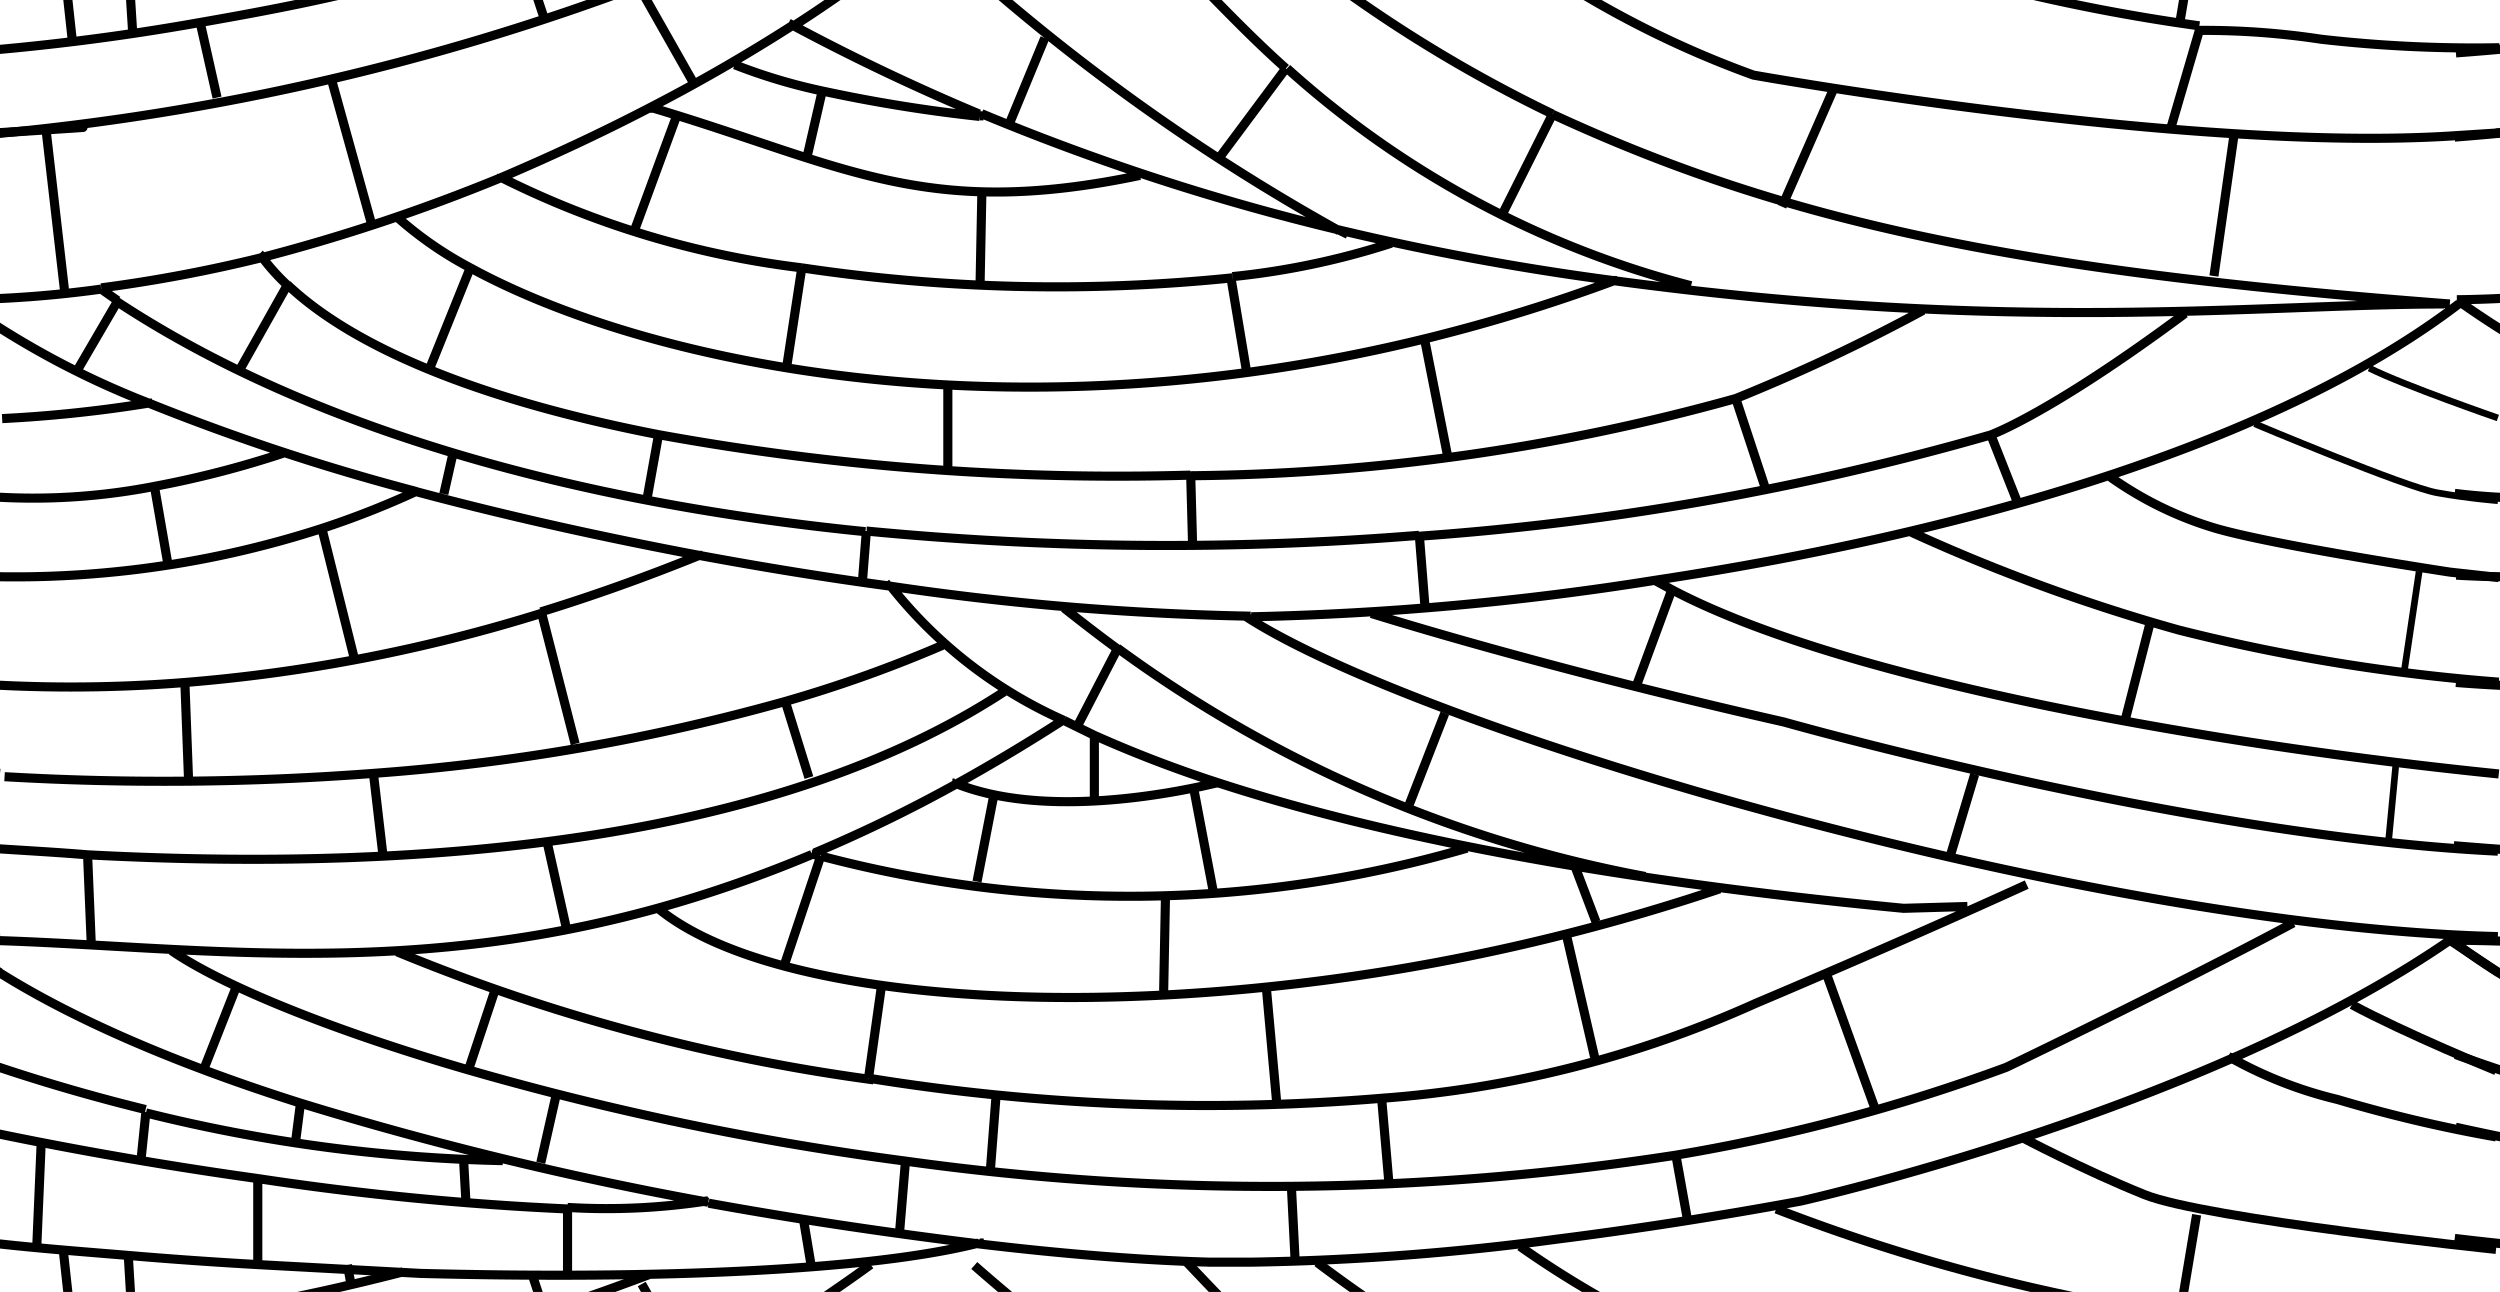 <svg id="Capa_1" data-name="Capa 1" xmlns="http://www.w3.org/2000/svg" viewBox="0 0 82.24 42.5"><defs><style>.cls-1,.cls-2,.cls-3{fill:none;}.cls-2,.cls-3{stroke:#000;}.cls-2{stroke-width:0.3px;}.cls-3{stroke-width:0.22px;}</style></defs><title>632 Caliza con estratificación cruzada</title><rect class="cls-1" x="0.02" y="-20.3" width="82.2" height="85.04"/><path class="cls-2" d="M123.24,54.7l-.5-3m0,0h0m-12,8.29h0m0,0-.12,1.66m-24.5-9.27h0m-1.3,2.23,1.3-2.23M96.8,58.77l.32-1.38m-7-2.75,1.56-2.74m0,0h0m11.84,7,.36-2.06v-.07M113.41,58V55.2M97.68,51.33h0m0,0-1.31,3.25m12.2-3.21-.49,3.21m.49-3.21h0m-5.51-1.19,1.38-3.76m10,5.51.06-3.06m-5.76-1.19.5-2.18m0,0h0m-22,13.1.48,2.4m-.43-2.48h0m5.52,1.39,1.06,4.25M92.8,59.91h0m7.2,2.74v-.06m0,.06L101.13,67M88.28,65l.13,3.17M88.28,65h0m6.21,3h0m0,0,.31,2.66M108,65.53h0l.8,2.58m-8.64,2.07.62,2.82M85.09,70.54v.09l.06,2.92m33-6.84h0m0,0v2.08m-3.82,2.75.56-2.88m6.58-.18.62,3.32m12.6,1.06L134,71m-13.53,4.07.06-3.13M108,74.24l1.19-3.56m0,0h0M110.77,78h0m0,0,.44-3.06m12.66,0h0m0,0,.31,3.85m10.46-1.5-.94-4.07m-6.07,5.41.25,2.79m-.25-2.79h0M114.78,81l.19-2.44m-17.35-.83.88-2.62m-.88,2.62h0M90,75l-1.07,2.69m11.59.88-.5,2.25m12-.11h0m0,0-.19,2.3m12.84-1.44L124.8,84m12.53-3.43.37,2.12m-.37-2.12h0m-50.9,3.21v.09m0,0,.14,2.2M83.5,80.23l-.08,3.25m25.48.67-.26-1.5m-7.76-.36v-.14m0,.14v2m-10.19-3v2.78m0-2.78h0m6.76-.67L97.54,82M87,79.09l-.17,1.55M87,79.09h0m5.09-.25v-.09m0,.09-.16,1.25m-5.51,3.76c-1.93-.16-3.83-.34-5.68-.56m33.65.15c-3.56.91-10.58,1.2-18.37,1l-5.34-.24c-1.42-.08-2.85-.19-4.26-.3m28-.41h.13M100.9,82.4a96.81,96.81,0,0,1-10.19-1m0,0c-3.39-.47-6.86-1.09-9.94-1.77m20.13,2.72a21.73,21.73,0,0,0,4.63-.22m0,0h0m-18.5-3c-2.3-.57-4.41-1.23-6.26-1.89M87,79.09a52.82,52.82,0,0,0,11.74,1.57m-10-37.4c2.57-.45,4.3-.8,6.71-1.42m-6.71,1.42a77.68,77.68,0,0,1-8,1m56.59,36.21A86.36,86.36,0,0,1,112,80.7a98.33,98.33,0,0,1-14.41-3m0,0c-4.75-1.38-8.24-2.86-9.77-3.93m49.49,6.71a60.15,60.15,0,0,0,10.9-2.88s5.37-2.57,9.44-4.75M127.6,78.62A70.24,70.24,0,0,1,110.77,78m16.86.66A36.08,36.08,0,0,0,140,75.49s4.54-1.91,8.9-3.9M110.77,78a63.18,63.18,0,0,1-15.5-4.19m43.51-2.07A69,69,0,0,1,123.87,75m0,0c-9,.93-16.93-.06-20.05-2.57m26.6-2a39.68,39.68,0,0,1-21.21.26m-.31-.07h0m0,0,.3.07m13.06-2.41h.06m-.06,0c-1.55.38-5.73,1.18-8.6,0m0,0h-.08m40.49-15.43c-4.45,3.31-6.4,4-6.4,4a93.1,93.1,0,0,1-18.8,3.33M85.53,52l.55.38M110.71,60a103.05,103.05,0,0,0,18.17.14M85.5,52h0m25.18,8c-9.39-1-18.21-3.34-24.63-7.58M90.83,51a7.93,7.93,0,0,0,.83.91m29.7,6.27a68.87,68.87,0,0,0,18-2.54,60.49,60.49,0,0,0,6.15-2.9M90.83,51l-.07-.11m.9,1c2.36,2.24,6.8,3.89,12.21,4.94a85.45,85.45,0,0,0,17.49,1.33m14-6.42C119,57.82,104.2,54.9,97.68,51.33m37.64.42h.08M95.27,49.66a12.19,12.19,0,0,0,2.41,1.67m10.89,0a30.19,30.19,0,0,1-9.94-3m9.94,3a57,57,0,0,0,14.17.33M128,50.6a25.22,25.22,0,0,1-5.23,1.1M98.63,48.39h-.07m21.14-.1c-7.08,1.49-9.73-.34-16-2.21h-.15m10.88.27a49.71,49.71,0,0,1-5.15-.82m0,0a16.47,16.47,0,0,1-2.91-.86m8.06,1.68h.11m49.85,27.11C150.85,73,129,66.57,123.18,62.81m13,8.52A42.76,42.76,0,0,1,119,63.84m-1.74-1.34c.57.45,1.15.9,1.74,1.34m7.3-13.75c-3.26-1.54-8.52-5.41-12-8.46m12,8.46.29.13m-2.06-5.45a31.77,31.77,0,0,0,13.34,7.15M124.5,44.77c-1.34-1.16-2.45-2.4-3.34-3.29m4.34.05a45.78,45.78,0,0,0,7.77,4.75m29.53,6.26c-14.33-1.11-21.9-2.73-29.53-6.26m3.38,15.33h0M164.38,68c-8.93-.89-21.39-3-27.18-6m-.55-.29c.18.1.36.2.55.29m27.18,8.64c-10.3-.5-23.49-4.25-23.49-4.25-6-1.36-10.83-2.72-13.58-3.57m-40-4.17a33.94,33.94,0,0,0,4.22-1.09M87.31,58.6a20.8,20.8,0,0,1-6.54.23M132.2,41a32.76,32.76,0,0,0,7.67,4s14.31,2.56,23,2l1.42-.09M105.22,60.79h.1M88.32,65a47.33,47.33,0,0,1-7.53,0m7.53,0A53.39,53.39,0,0,0,100,62.65m5.21-1.86c-1.76.71-3.49,1.33-5.21,1.86m-7.2-2.74a32.76,32.76,0,0,1-12,1.53m12-1.53a28.49,28.49,0,0,0,3.1-1.22m0,0h0m-8.8-2.91a43.45,43.45,0,0,1-4.83.51m4.83-.51h.09M108,65.58A68.13,68.13,0,0,1,94.49,68m0,0a91.39,91.39,0,0,1-12.16.11M108,65.58a45,45,0,0,0,5.19-1.83m2.07,1.5c-7.34,4.82-18.59,6-30.2,5.38m0,0c-1.44-.07-2.9-.17-4.34-.29m22.81-28.41A82,82,0,0,1,80.75,47m4.78,5a37,37,0,0,1-4.71.35m10-1.39a61,61,0,0,0,7.8-2.6M103.69,46c-1.64.85-3.33,1.64-5.06,2.35M103.69,46c1.6-.83,3.15-1.73,4.62-2.67M90.83,51a45.8,45.8,0,0,1-5.3,1m22.78-8.66c.88-.57,1.73-1.15,2.54-1.74m-1.94,29c-11.43,4.82-20,2.87-28.16,2.81m36.41-7.23h0q-1.77,1.14-3.45,2.07M109,70.57a48.65,48.65,0,0,0,4.76-2.32m.75-22a76.84,76.84,0,0,0,11.85,3.82m-11.85-3.82c-2-.86-4.09-1.82-6.11-2.9m0,0-.17-.1m18.13,6.82a88.48,88.48,0,0,0,9,1.66c13,1.74,21.17.81,27.29.79m-51.27,9.14.08.12m6.75,4.91a10.38,10.38,0,0,1-1-.49m0,0a15.06,15.06,0,0,1-5.7-4.42m6.75,4.91a37.57,37.57,0,0,0,4.1,1.56c6.52,2.13,14.78,3.39,22.51,4.13l2.1-.06M136.65,61.61c10.77-1.63,20.66-4.68,26.43-9.07m-26.43,9.07a98.4,98.4,0,0,1-13.28,1.2m-18.15-2c-3.12-.59-6.29-1.29-9.32-2.1m9.32,2.1c2.11.39,4.2.73,6.2,1a90.9,90.9,0,0,0,12,1M95.9,58.69a73.69,73.69,0,0,1-8.8-2.91m0,0a28.25,28.25,0,0,1-6.28-3.4m24.69,29.69A116.44,116.44,0,0,1,92.1,78.81m0,0c-4.68-1.48-8.75-3.25-11.35-5.26m83.66,1-1.61-1.07C154.65,79.07,141.44,82,141.44,82c-2.75.52-5.47.94-8,1.26a84.66,84.66,0,0,1-10.06.76L122,84c-2.13-.06-4.72-.26-7.57-.6m-8.89-1.34c3.08.56,6.11,1,8.89,1.34M103.32,42.24l1.69,3m-11.9-.13,1.31,4.76M84.34,52.13l-.63-5.38m16.41-3.57L99.74,42m-11,1.24h0l.56,2.49m4.34-4.12.11.61m-9.21,1.63-.3-2.66"/><path class="cls-2" d="M41,54.7l-.5-3m0,0h0m-12,8.3h0m0,0-.13,1.66M3.89,52.38h0m-1.3,2.23,1.3-2.23M14.6,58.77l.31-1.38m-7-2.75L9.45,51.9m0,0h0m11.84,7,.37-2.06v-.07M31.2,58V55.2M15.47,51.33h0m0,0-1.31,3.25m12.21-3.21-.49,3.21m.49-3.21h0m-5.52-1.19,1.38-3.76m10,5.51.06-3.06m-5.77-1.19L27,45.5m0,0h0M5,58.6,5.51,61m-.43-2.48h0m5.51,1.39,1.06,4.25m-1.06-4.25h0m7.22,2.75V62.6m0,.06L18.92,67M6.08,65l.12,3.1m-.12-3.17h0m6.2,3h0m0,0,.31,2.66m13.22-5.08h0l.8,2.58M18,70.23l.63,2.82M2.88,70.54v.09L3,73.55m33-6.84h0m0,0v2.08m-3.82,2.75.56-2.88m6.58-.18L40,71.8M52.5,72.86,51.81,71M38.28,75.11,38.34,72M25.81,74.24,27,70.68m0,0h0M28.57,78h0m0,0L29,74.93m12.65,0h0m0,0L42,78.81m10.46-1.5-.94-4.07m-6.07,5.41.24,2.79m-.24-2.79h0M32.58,81l.19-2.44m-17.35-.83.87-2.62m-.87,2.62h0M7.77,75,6.71,77.68m11.59.88-.51,2.25m12-.11h0m0,0L29.63,83m12.85-1.44.12,2.38m12.53-3.43.38,2.12m-.38-2.12h0M4.22,83.73v.09m0,0L4.36,86M1.3,80.23l-.09,3.25m25.48.67-.25-1.5m-7.77-.36v-.14m0,.14v2m-10.19-3v2.78m0-2.78h0m6.77-.67L15.33,82M4.8,79l-.16,1.55M4.8,79h0m5.08-.25V78.7m0,.09L9.72,80M4.22,83.8c-1.93-.16-3.84-.34-5.69-.56m33.66.15c-3.57.91-10.59,1.2-18.37,1l-5.35-.24c-1.42-.08-2.84-.19-4.25-.3m28-.41h.13M18.67,82.29a96.81,96.81,0,0,1-10.19-1m0,0c-3.38-.47-6.85-1.09-9.94-1.77m20.13,2.72A21.73,21.73,0,0,0,23.3,82m0,0h0M4.79,79A51.54,51.54,0,0,1-1.46,77.2M4.8,79.09a52.82,52.82,0,0,0,11.74,1.57m-10-37.4c2.58-.45,4.3-.8,6.72-1.42M6.58,43.26a77.34,77.34,0,0,1-8,1M55.13,80.51a86.22,86.22,0,0,1-25.31.19,98.2,98.2,0,0,1-14.4-3m0,0c-4.76-1.38-8.24-2.86-9.78-3.93m49.49,6.71A60.19,60.19,0,0,0,66,77.63s5.36-2.57,9.44-4.75m-30,5.77A70,70,0,0,1,28.57,78m16.86.66A36.36,36.36,0,0,0,57.77,75.5s4.54-1.91,8.9-3.9M28.57,78a62.72,62.72,0,0,1-15.51-4.2m43.51-2.07A69.11,69.11,0,0,1,41.67,75m0,0c-9,.93-16.93-.06-20-2.57m26.59-2A39.76,39.76,0,0,1,27,70.68m-.31-.07h0m0,0,.29.07M40,68.27h.07m-.07,0c-1.55.38-5.72,1.18-8.59,0m0,0h-.08M71.88,52.83c-4.45,3.31-6.4,4-6.4,4a93.1,93.1,0,0,1-18.8,3.33M3.33,52l.54.38M28.51,60a103.05,103.05,0,0,0,18.17.14M3.29,52h0m25.18,8c-9.4-1-18.22-3.34-24.64-7.58M8.63,51a7.1,7.1,0,0,0,.82.91m29.71,6.27A68.43,68.43,0,0,0,57.1,55.63a60.66,60.66,0,0,0,6.16-2.9M8.63,51l-.08-.11m.9,1c2.36,2.24,6.8,3.89,12.22,4.94a84.75,84.75,0,0,0,17.49,1.33m14-6.42C36.78,57.82,22,54.9,15.47,51.33m37.65.42h.07M13.06,49.66a12.19,12.19,0,0,0,2.41,1.67m10.9,0a30.12,30.12,0,0,1-9.94-3m9.94,3a56.48,56.48,0,0,0,14.17.33m5.23-1.1a25.22,25.22,0,0,1-5.23,1.1M16.43,48.39h-.08m21.15-.1c-7.09,1.49-9.73-.34-16-2.21h-.15m10.88.27a49.71,49.71,0,0,1-5.15-.82m0,0a17.35,17.35,0,0,1-2.91-.86m8.06,1.68h.12m49.82,27C68.64,73,46.8,66.57,41,62.81m13,8.52a42.59,42.59,0,0,1-17.24-7.49M35,62.5c.57.45,1.15.9,1.75,1.34m7.3-13.75c-3.27-1.54-8.53-5.41-12-8.46m12,8.46.29.13m-2-5.45a31.68,31.68,0,0,0,13.33,7.15M42.3,44.77c-1.3-1.16-2.45-2.4-3.3-3.29m4.33.05a45.87,45.87,0,0,0,7.78,4.75m29.52,6.26c-14.32-1.11-21.89-2.73-29.52-6.26m3.37,15.33h0M82.17,68c-8.92-.89-21.38-3-27.18-6m-.55-.29c.18.1.36.2.55.29m27.18,8.64c-10.29-.5-23.49-4.25-23.49-4.25-6-1.36-10.82-2.72-13.57-3.57m-40-4.17a34.55,34.55,0,0,0,4.23-1.09m-4.26,1a20.8,20.8,0,0,1-6.54.23M50,41a32.63,32.63,0,0,0,7.68,4s14.3,2.56,23,2l1.42-.09M23,60.79h.1M6.1,65a47.45,47.45,0,0,1-7.54,0M6.1,65A53.86,53.86,0,0,0,17.83,62.7M23,60.79q-2.64,1.07-5.21,1.86m-7.22-2.74a32.76,32.76,0,0,1-12,1.53m12-1.53a28.65,28.65,0,0,0,3.11-1.22m0,0h0M4.89,55.78a43.53,43.53,0,0,1-4.82.51m4.82-.51H5m20.85,9.81A68.7,68.7,0,0,1,12.28,68m0,0a91.22,91.22,0,0,1-12.15.11m25.7-2.48A44.94,44.94,0,0,0,31,63.75m2.07,1.5c-7.34,4.82-18.59,6-30.19,5.38m0,0c-1.45-.07-2.9-.17-4.35-.29M21.35,41.93A81.87,81.87,0,0,1-1.46,47m4.79,5a37,37,0,0,1-4.71.35M8.63,51a61,61,0,0,0,7.8-2.6M21.48,46c-1.63.85-3.33,1.64-5.05,2.35M21.48,46c1.61-.83,3.16-1.73,4.63-2.67M8.63,51a48,48,0,0,1-5.3,1m22.78-8.66c.87-.57,1.72-1.15,2.53-1.74m-1.93,29c-11.44,4.82-20,2.87-28.17,2.81M35,66.19h0q-1.77,1.14-3.45,2.07m-4.76,2.32a52.29,52.29,0,0,0,4.76-2.32m.74-22a77,77,0,0,0,11.86,3.82M32.21,46.27c-2.05-.86-4.08-1.82-6.1-2.9m0,0-.17-.1m18.13,6.82a88.48,88.48,0,0,0,9,1.66c13,1.74,21.16.81,27.28.79M29.13,61.68l.09.12M36,66.71l-1-.49m0,0a15.06,15.06,0,0,1-5.7-4.42M36,66.71a38.37,38.37,0,0,0,4.1,1.56c6.52,2.13,14.78,3.39,22.52,4.13l2.1-.06M54.44,61.61C65.22,60,75.11,56.93,80.88,52.54M54.44,61.61a96.81,96.81,0,0,1-13.28,1.2M23,60.79c-3.13-.59-6.3-1.29-9.32-2.1M23,60.79c2.1.39,4.19.73,6.2,1a91.71,91.71,0,0,0,11.94,1M13.7,58.69a73.84,73.84,0,0,1-8.81-2.91m0,0a28.18,28.18,0,0,1-6.27-3.4M23.3,82.07A116.44,116.44,0,0,1,9.89,78.81m0,0c-4.68-1.48-8.74-3.25-11.35-5.26m83.66,1-1.61-1.07C72.45,79.07,59.24,82,59.24,82c-2.76.52-5.47.94-8,1.26A85,85,0,0,1,41.16,84H39.77c-2.14-.06-4.73-.26-7.57-.6m-8.9-1.34c3.08.56,6.11,1,8.9,1.34M21.11,42.24l1.7,3M10.9,45.12l1.32,4.76M2.13,52.13l-.62-5.38m16.41-3.57L17.53,42m-11,1.24h0l.56,2.49m4.34-4.12.11.61M2.38,43.87l-.29-2.66"/><path class="cls-2" d="M-41.17,54.7l-.5-3m0,0h0m-12,8.3h0m0,0-.12,1.66m-24.5-9.27h0m-1.3,2.23,1.3-2.23m10.72,6.36.32-1.38m-7-2.75,1.56-2.74m0,0h0m11.84,7,.36-2.06v-.07M-51,58V55.2m-15.73-3.87h0m0,0L-68,54.58m12.2-3.21-.49,3.21m.49-3.21h0m-5.51-1.19L-60,46.37m10,5.51.06-3.06m-5.76-1.19.5-2.18m0,0h0m-22,13.1.43,2.48m-.43-2.48h0m5.52,1.39,1.06,4.25m-1.06-4.25h0m7.22,2.75v-.06m0,.06L-63.28,67m-12.85-2,.13,3.1m-.13-3.17h0m6.21,3h0m0,0,.31,2.66m13.22-5.08h0l.8,2.58m-8.64,2.07.62,2.82m-15.72-2.51v.09l.06,2.92m33-6.84h0m0,0v2.08m-3.82,2.75.56-2.88m6.58-.18.62,3.32m12.6,1.06L-30.39,71m-13.53,4.07.06-3.13M-56.39,74.2l1.19-3.56m0,0h0M-53.64,78h0m0,0,.44-3.06m12.66,0h0m0,0,.31,3.85m10.46-1.5-.94-4.07m-6.07,5.41.25,2.79m-.25-2.79h0M-49.63,81l.19-2.44m-17.35-.83.88-2.62m-.88,2.62h0M-74.43,75l-1.07,2.69m11.59.88-.5,2.25m12-.11h0m0,0L-52.6,83m12.84-1.44.13,2.38m12.53-3.43.37,2.12m-.37-2.12h0M-78,83.73v.09m0,0,.14,2.2m-3.07-5.79L-81,83.48m25.48.67-.26-1.5m-7.76-.36v-.14m0,.14v2m-10.19-3v2.78m0-2.78h0m6.76-.67.09,1.42m-10.53-3-.17,1.55m.17-1.55h0m5.09-.25V78.7m0,.09L-72.48,80M-78,83.82c-1.93-.16-3.83-.34-5.68-.56m33.65.15c-3.56.91-10.58,1.2-18.37,1l-5.34-.24c-1.42-.08-2.85-.19-4.26-.3m28-.41h.13m-13.65-1.09a96.81,96.81,0,0,1-10.19-1m0,0c-3.39-.47-6.86-1.09-9.94-1.77m20.13,2.72a21.73,21.73,0,0,0,4.63-.22m0,0h0m-18.5-3c-2.3-.57-4.41-1.23-6.26-1.89m6.26,1.89a52.82,52.82,0,0,0,11.74,1.57m-10-37.4c2.57-.45,4.3-.8,6.71-1.42m-6.71,1.42a77.68,77.68,0,0,1-8,1m56.59,36.21a86.22,86.22,0,0,1-25.31.19,98.33,98.33,0,0,1-14.41-3m0,0c-4.75-1.38-8.24-2.86-9.77-3.93m49.49,6.71a60.15,60.15,0,0,0,10.9-2.88s5.37-2.57,9.44-4.75m-30,5.77A70,70,0,0,1-53.64,78m16.86.66A36.36,36.36,0,0,0-24.44,75.5s4.55-1.91,8.9-3.9M-53.64,78a63.18,63.18,0,0,1-15.5-4.19m43.51-2.07A69,69,0,0,1-40.54,75m0,0c-9,.93-16.93-.06-20.05-2.57m26.6-2a39.68,39.68,0,0,1-21.21.26m-.31-.07h0m0,0,.3.07m13.06-2.41h.06m-.06,0c-1.55.38-5.73,1.18-8.6,0m0,0h-.08m40.49-15.43c-4.45,3.31-6.4,4-6.4,4a93.1,93.1,0,0,1-18.8,3.33M-78.88,52l.55.38M-53.7,60a103.05,103.05,0,0,0,18.17.14M-78.91,52h0m25.18,8c-9.39-1-18.21-3.34-24.63-7.58M-73.58,51a7.93,7.93,0,0,0,.83.91M-43,58.17a69,69,0,0,0,17.9-2.54,60.49,60.49,0,0,0,6.15-2.9M-73.58,51l-.07-.11m.9,1c2.36,2.24,6.8,3.89,12.21,4.94A85.19,85.19,0,0,0-43,58.17m14-6.42c-16.33,6.07-31.12,3.15-37.64-.42m37.64.42h.08M-69,49.68a12.19,12.19,0,0,0,2.41,1.67m10.89,0a30.19,30.19,0,0,1-9.94-3m9.94,3a57,57,0,0,0,14.17.33m5.23-1.1a25.22,25.22,0,0,1-5.23,1.1m-24.11-3.31h-.07m21.14-.1c-7.08,1.49-9.73-.34-16-2.21h-.15m10.88.27A49.71,49.71,0,0,1-55,45.51m0,0a16.35,16.35,0,0,1-3-.92m8,1.68h.11M0,73.39C-13.56,73-35.4,66.57-41.23,62.81m13,8.52a42.87,42.87,0,0,1-17.24-7.49m-1.74-1.34c.57.45,1.15.9,1.74,1.34m7.3-13.75c-3.26-1.54-8.52-5.41-12-8.46m12,8.46.29.13m-2.06-5.45A31.77,31.77,0,0,0-26.6,51.92m-13.34-7.15c-1.34-1.16-2.45-2.4-3.34-3.29m4.34.05a45.78,45.78,0,0,0,7.77,4.75m29.53,6.26c-14.33-1.11-21.9-2.73-29.53-6.26m3.38,15.33h0M0,68c-8.93-.89-21.39-3-27.18-6m-.55-.29c.18.1.36.2.55.29M0,70.54c-10.3-.5-23.49-4.25-23.49-4.25-6-1.36-10.83-2.72-13.58-3.57m-40-4.17a33.94,33.94,0,0,0,4.22-1.09m-4.22,1.09a20.8,20.8,0,0,1-6.54.23M-32.21,41a32.76,32.76,0,0,0,7.67,4s14.31,2.56,23,2,1.43-.09,1.43-.09m-59.1,13.93h.1m-17,4.19a47.33,47.33,0,0,1-7.53,0m7.53,0A53.16,53.16,0,0,0-64.4,62.65m5.21-1.86c-1.76.71-3.49,1.33-5.21,1.86m-7.21-2.74a32.76,32.76,0,0,1-12,1.53m12-1.53a28.49,28.49,0,0,0,3.1-1.22m0,0h0m-8.8-2.91a43.45,43.45,0,0,1-4.83.51m4.83-.51h.09m20.84,9.81A69.14,69.14,0,0,1-69.92,68m0,0a91.39,91.39,0,0,1-12.16.11m25.7-2.48a45,45,0,0,0,5.19-1.83m2.07,1.5c-7.34,4.82-18.59,6-30.2,5.38m0,0c-1.44-.07-2.9-.17-4.34-.29M-60.85,42a82.31,82.31,0,0,1-22.81,5m4.78,5a37,37,0,0,1-4.71.35m10-1.39a61,61,0,0,0,7.8-2.6M-60.72,46c-1.64.85-3.33,1.64-5.06,2.35M-60.72,46c1.6-.83,3.15-1.73,4.62-2.67M-73.58,51a45.8,45.8,0,0,1-5.3,1m22.78-8.66c.88-.57,1.73-1.15,2.54-1.74m-1.94,29c-11.43,4.82-20,2.87-28.16,2.81m36.41-7.23h0Q-49,67.32-50.7,68.25m-4.76,2.32a48.65,48.65,0,0,0,4.76-2.32m.75-22A76.84,76.84,0,0,0-38.1,50.07M-50,46.27c-2-.86-4.09-1.82-6.11-2.9m0,0-.17-.1m18.13,6.82a90,90,0,0,0,9,1.66c13,1.74,21.17.81,27.29.79m-51.27,9.14.08.12m6.75,4.91a10.38,10.38,0,0,1-1-.49m0,0A15,15,0,0,1-53,61.8m6.75,4.91a37.57,37.57,0,0,0,4.1,1.56c6.52,2.13,14.78,3.39,22.51,4.13l2.1-.06M-27.76,61.61C-17,60-7.1,56.93-1.33,52.54m-26.43,9.07A97.82,97.82,0,0,1-41,62.81m-18.15-2c-3.12-.59-6.29-1.29-9.32-2.1m9.32,2.1c2.11.39,4.2.73,6.2,1a90.9,90.9,0,0,0,12,1m-27.47-4.12a73.69,73.69,0,0,1-8.8-2.91m0,0a28.25,28.25,0,0,1-6.28-3.4m24.6,29.69a116.44,116.44,0,0,1-13.41-3.26m0,0c-4.68-1.48-8.75-3.25-11.35-5.26M0,74.52l-1.61-1.07C-9.76,79.07-23,82-23,82c-2.75.52-5.47.94-8,1.26A85.76,85.76,0,0,1-41,84h-1.4c-2.13-.06-4.72-.26-7.57-.6m-8.89-1.34c3.08.56,6.11,1,8.89,1.34M-61.09,42.24l1.69,3m-11.9-.13,1.3,4.77m-10.08,2.25-.63-5.38m16.41-3.57L-64.67,42m-11,1.24h0l.56,2.49m4.34-4.12.11.61m-9.21,1.63-.3-2.66"/><path class="cls-2" d="M123.24,12.18l-.5-3m0,0h0m-12,8.29h0m0,0-.12,1.66M86.09,9.87h0m-1.3,2.23,1.3-2.23M96.8,16.25l.32-1.37m-7-2.76,1.56-2.74m0,0h0m11.84,7,.36-2.06v-.07m9.53,1.19V12.68M97.68,8.81h0m0,0-1.31,3.25m12.2-3.21-.49,3.21m.49-3.21h0m-5.51-1.19,1.38-3.75m10,5.51.06-3.07m-5.76-1.19.5-2.17m0,0h0M87.29,16l.43,2.48M87.29,16h0m5.52,1.39,1.06,4.25M92.8,17.39h0m7.2,2.74v-.06m0,.06,1.12,4.33M88.28,22.41l.13,3.17m-.13-3.17h0m6.21,3h0m0,0,.31,2.66M108,23h0l.8,2.58m-8.64,2.07.62,2.82M85.09,28v.1l.06,2.9m33-6.84v-.05m0,.05v2.08M114.35,29l.56-2.88m6.58-.19.62,3.32m12.6,1.06L134,28.52m-13.53,4.07.06-3.13M108,31.72l1.19-3.56m0,0h0m1.56,7.31h0m0,0,.44-3.06m12.66,0h0m0,0,.31,3.85m10.46-1.5-.94-4.07m-6.07,5.41.25,2.79m-.25-2.79h0m-12.85,2.38L115,36m-17.35-.83.88-2.62m-.88,2.62h0M90,32.47l-1.07,2.69M100.5,36l-.5,2.25m12-.1h0m0,0-.19,2.29M124.68,39l.13,2.38M137.34,38l.37,2.12M137.34,38h0M86.43,41.22v.08m0,0,.14,2.2M83.5,37.71,83.42,41m25.48.67-.26-1.5m-7.76-.36v-.14m0,.14v2m-10.19-3V41.6m0-2.78h0m6.76-.66.09,1.42M87,36.57l-.17,1.56M87,36.57h0m5.09-.25v-.08m0,.08-.16,1.25m-5.5,3.73c-1.93-.16-3.83-.34-5.68-.56m33.65.15c-3.56.91-10.58,1.2-18.37,1l-5.34-.24c-1.42-.08-2.85-.18-4.26-.3m28-.41h.13m-13.65-1.09a96.81,96.81,0,0,1-10.19-1m0,0c-3.39-.47-6.86-1.09-9.94-1.77m20.13,2.72a21.73,21.73,0,0,0,4.63-.22m0,0h0m-18.5-3a61.79,61.79,0,0,1-6.26-1.89M87,36.57a52.82,52.82,0,0,0,11.74,1.57M88.79.74c2.57-.45,4.3-.8,6.71-1.42M88.79.74a77.68,77.68,0,0,1-8,1M137.34,38a86.92,86.92,0,0,1-25.31.2,98.33,98.33,0,0,1-14.41-3m0,0c-4.75-1.38-8.24-2.86-9.77-3.93M137.34,38a60.15,60.15,0,0,0,10.9-2.88s5.37-2.57,9.44-4.75m-30.05,5.77a69.46,69.46,0,0,1-16.86-.66m16.86.66A36.27,36.27,0,0,0,140,33s4.54-1.91,8.9-3.9m-38.1,6.4a63.18,63.18,0,0,1-15.5-4.19m43.51-2.07a69.25,69.25,0,0,1-14.91,3.23m0,0c-9,.93-16.93-.06-20.05-2.57m26.6-2a39.68,39.68,0,0,1-21.21.26m-.31-.07h0m0,0,.3.07m13.06-2.4h.06m-.06,0c-1.55.37-5.73,1.17-8.6,0m0,0h-.08M154.1,10.33c-4.45,3.31-6.4,4-6.4,4a91.49,91.49,0,0,1-18.8,3.33M85.53,9.51l.55.38m24.63,7.58a103.05,103.05,0,0,0,18.17.14M85.5,9.49h0m25.18,8c-9.39-.94-18.21-3.34-24.63-7.58M90.8,8.49a7.93,7.93,0,0,0,.83.91m29.7,6.27a68.87,68.87,0,0,0,18-2.54,60.49,60.49,0,0,0,6.15-2.9M90.83,8.47l-.07-.11m.9,1c2.36,2.24,6.8,3.89,12.21,4.94a84.06,84.06,0,0,0,17.49,1.33m14-6.42C119,15.3,104.2,12.38,97.68,8.81m37.64.42h.08M95.27,7.14a12.19,12.19,0,0,0,2.41,1.67m10.89,0a30.19,30.19,0,0,1-9.94-3m9.94,3a57,57,0,0,0,14.17.33M128,8.08a25.22,25.22,0,0,1-5.23,1.1M98.63,5.87h-.07m21.14-.1c-7.08,1.49-9.73-.34-16-2.21h-.15m10.88.27A49.68,49.68,0,0,1,109.28,3m0,0a17.39,17.39,0,0,1-2.91-.87m8.06,1.68h.11m49.85,27.11c-13.53-.38-35.37-6.82-41.2-10.58m13,8.52A42.73,42.73,0,0,1,119,21.32M117.23,20c.57.45,1.15.9,1.74,1.34m7.3-13.75a67.62,67.62,0,0,1-12-8.48m12,8.46.29.14m-2-5.46A31.77,31.77,0,0,0,137.84,9.4M124.5,2.25c-1.34-1.16-2.45-2.4-3.34-3.29m4.34,0a45.78,45.78,0,0,0,7.77,4.75M162.8,10c-14.33-1.11-21.9-2.73-29.53-6.26m3.38,15.33h0m27.76,6.37c-8.93-.9-21.39-3-27.18-6.05m-.55-.3.55.3M164.38,28c-10.3-.5-23.49-4.25-23.49-4.25-6-1.36-10.83-2.72-13.58-3.57M87.29,16a32.27,32.27,0,0,0,4.22-1.09M87.29,16a20.8,20.8,0,0,1-6.54.23M132.2-1.53a32.76,32.76,0,0,0,7.67,4s14.31,2.56,23,2,1.42-.1,1.42-.1m-59.07,13.9h.1m-17,4.18a47.33,47.33,0,0,1-7.53,0m7.53,0A53.37,53.37,0,0,0,100,20.13m5.21-1.86c-1.76.71-3.49,1.33-5.21,1.86m-7.2-2.74a32.76,32.76,0,0,1-12,1.53m12-1.53a28.49,28.49,0,0,0,3.1-1.22m0,0h0m-8.8-2.91a43.45,43.45,0,0,1-4.83.51m4.83-.51h.09M108,23.06a69.07,69.07,0,0,1-13.54,2.37m0,0a91.39,91.39,0,0,1-12.16.11M108,23.06a43.17,43.17,0,0,0,5.19-1.83m2.07,1.5c-7.34,4.82-18.59,6-30.2,5.39m0,0c-1.44-.08-2.9-.18-4.34-.3M103.56-.59a81.92,81.92,0,0,1-22.81,5.1m4.78,5a37,37,0,0,1-4.71.35m10-1.39a61,61,0,0,0,7.8-2.6m5.06-2.35c-1.64.85-3.33,1.64-5.06,2.35m5.06-2.35c1.6-.83,3.15-1.73,4.62-2.67M90.83,8.47a45.8,45.8,0,0,1-5.3,1M108.31.85C109.19.28,110-.3,110.85-.89m-1.94,29c-11.43,4.82-20,2.87-28.16,2.82m36.41-7.24h0q-1.77,1.14-3.45,2.07M109,28.08a46.48,46.48,0,0,0,4.76-2.32m.75-22a76.84,76.84,0,0,0,11.85,3.82M114.42,3.75c-2-.86-4.09-1.82-6.11-2.9m0,0-.17-.09m18.13,6.81a88.48,88.48,0,0,0,9,1.66c13,1.74,21.17.81,27.29.79m-51.27,9.14.08.12m6.75,4.91a10.38,10.38,0,0,1-1-.49m0,0a15.06,15.06,0,0,1-5.7-4.42m6.75,4.91a40.7,40.7,0,0,0,4.1,1.57c6.52,2.12,14.78,3.38,22.51,4.12l2.1-.06M136.65,19.09c10.77-1.63,20.66-4.68,26.43-9.07m-26.43,9.07a98.4,98.4,0,0,1-13.28,1.2m-18.15-2c-3.12-.59-6.29-1.29-9.32-2.1m9.32,2.1c2.11.39,4.2.73,6.2,1a90.9,90.9,0,0,0,12,1M95.9,16.17a73.69,73.69,0,0,1-8.8-2.91m0,0a28.25,28.25,0,0,1-6.28-3.4m24.69,29.69A114.4,114.4,0,0,1,92.1,36.29m0,0C87.42,34.81,83.35,33,80.75,31m83.66,1-1.61-1.07c-8.15,5.62-21.36,8.58-21.36,8.58-2.75.51-5.47.93-8,1.25a84.66,84.66,0,0,1-10.06.76H122c-2.13-.06-4.72-.26-7.57-.6m-8.89-1.34c3.08.56,6.11,1,8.89,1.34M103.32-.28l1.69,3M93.11,2.6l1.31,4.76M84.34,9.62l-.63-5.39M100.12.66,99.74-.52M88.78.72h0l.56,2.49m4.35-4.1.11.61M84.59,1.35l-.3-2.66"/><path class="cls-2" d="M41,12.18l-.5-3m0,0h0m-12,8.29h0m0,0-.13,1.66M3.89,9.87h0M2.59,12.1l1.3-2.23M14.6,16.25l.31-1.37m-7-2.76L9.45,9.38m0,0h0m11.84,7,.37-2.06v-.07m9.52,1.19V12.68M15.47,8.81h0m0,0-1.31,3.25M26.37,8.85l-.49,3.21m.49-3.21h0M20.86,7.61l1.38-3.75m10,5.51L32.3,6.3M26.56,5.11l.5-2.17m0,0h0M5.08,16l.43,2.48M5.08,16h0m5.51,1.39,1.06,4.25m-1.06-4.25h0m7.22,2.75v-.06m0,.06,1.11,4.33M6.08,22.41l.12,3.17m-.12-3.17h0m6.2,3h0m0,0,.31,2.66M25.81,23h0l.8,2.58M18,27.71l.63,2.82M2.88,28v.1L3,31m33-6.84v-.05m0,.05v2.08M32.14,29l.56-2.88M39.28,26l.63,3.32m12.59,1-.69-1.82M38.28,32.59l.06-3.13M25.81,31.72,27,28.16m0,0h0m1.57,7.31h0m0,0L29,32.41m12.65,0h0m0,0L42,36.29m10.46-1.5-.94-4.07m-6.07,5.41.24,2.79m-.24-2.79h0M32.58,38.48,32.77,36m-17.35-.83.87-2.62m-.87,2.62h0m-7.65-2.7L6.71,35.16M18.3,36l-.51,2.25m12-.1h0m0,0-.19,2.29M42.48,39l.12,2.38M55.13,38l.38,2.12M55.13,38h0M4.22,41.22v.08m0,0,.13,2.2m-3-5.79L1.21,41m25.48.67-.25-1.5m-7.77-.36v-.14m0,.14v2m-10.19-3V41.6m0-2.78h0m6.77-.66.08,1.42m-10.53-3-.16,1.56m.16-1.56h0m5.08-.25v-.08m0,.08-.16,1.25M4.23,41.3C2.3,41.14.39,41-1.46,40.74m33.66.15c-3.57.91-10.59,1.2-18.37,1L8.48,41.6c-1.42-.08-2.84-.18-4.25-.3m28-.41h.13M18.67,39.77a96.81,96.81,0,0,1-10.19-1m0,0C5.1,38.3,1.63,37.68-1.46,37m20.13,2.72a21.73,21.73,0,0,0,4.63-.22m0,0h0m-18.51-3a61.79,61.79,0,0,1-6.26-1.89m6.27,2a52.82,52.82,0,0,0,11.74,1.57M6.58.74c2.58-.45,4.3-.8,6.72-1.42M6.58.74a77.34,77.34,0,0,1-8,1M55.13,38a86.92,86.92,0,0,1-25.31.2,98.2,98.2,0,0,1-14.4-3m0,0c-4.76-1.38-8.24-2.86-9.78-3.93M55.13,38A59.86,59.86,0,0,0,66,35.11s5.36-2.57,9.44-4.75m-30,5.77a69.46,69.46,0,0,1-16.86-.66m16.86.66A36.38,36.38,0,0,0,57.77,33s4.54-1.91,8.9-3.9m-38.1,6.4a63.14,63.14,0,0,1-15.51-4.19m43.51-2.07a69,69,0,0,1-14.9,3.23m0,0c-9,.93-16.93-.06-20-2.57m26.59-2A39.66,39.66,0,0,1,27,28.16m-.31-.07h0m0,0,.29.07M40,25.76h.07m-.07,0c-1.55.37-5.72,1.17-8.59,0m0,0h-.08M71.88,10.31c-4.45,3.31-6.4,4-6.4,4a91.49,91.49,0,0,1-18.8,3.33M3.33,9.51l.54.38m24.64,7.58a103.05,103.05,0,0,0,18.17.14M3.29,9.49h0m25.18,8c-9.4-.94-18.22-3.34-24.64-7.58m4.8-1.44a7.1,7.1,0,0,0,.82.91m29.71,6.27A68.84,68.84,0,0,0,57.1,13.11a60.66,60.66,0,0,0,6.16-2.9M8.63,8.47l-.08-.11m.9,1c2.36,2.24,6.8,3.89,12.22,4.94a84.06,84.06,0,0,0,17.49,1.33m14-6.42C36.78,15.3,22,12.38,15.47,8.81m37.65.42h.07M13.06,7.14a12.19,12.19,0,0,0,2.41,1.67m10.9,0a30.12,30.12,0,0,1-9.94-3m9.94,3a56.48,56.48,0,0,0,14.17.33M45.77,8a25.22,25.22,0,0,1-5.23,1.1M16.43,5.87h-.08m21.15-.1c-7.09,1.49-9.73-.34-16-2.21h-.15m10.88.27A49.68,49.68,0,0,1,27.08,3m0,0a18.38,18.38,0,0,1-2.91-.87m8.06,1.68h.12m49.82,27C68.64,30.49,46.8,24.05,41,20.29m13,8.52a42.59,42.59,0,0,1-17.24-7.49M35,20c.57.45,1.15.9,1.75,1.34m7.3-13.75a68.3,68.3,0,0,1-12-8.48m12,8.46.29.14m-2-5.46A31.68,31.68,0,0,0,55.63,9.4M42.3,2.25C41,1.09,39.85-.15,39-1m4.29,0a45.87,45.87,0,0,0,7.78,4.75M80.59,10C66.27,8.91,58.7,7.29,51.07,3.76m3.37,15.33h0M82.2,25.46c-8.92-.9-21.38-3-27.18-6.05m-.55-.3.55.3M82.17,28c-10.29-.5-23.49-4.25-23.49-4.25-6-1.36-10.82-2.72-13.57-3.57M5.08,16a32.41,32.41,0,0,0,4.23-1.09M5.08,16a20.8,20.8,0,0,1-6.54.23M50-1.53a32.63,32.63,0,0,0,7.68,4s14.3,2.56,23,2,1.42-.1,1.42-.1M23,18.27h.1m-17,4.18a47.45,47.45,0,0,1-7.54,0m7.54,0a53.86,53.86,0,0,0,11.73-2.28M23,18.27q-2.64,1.07-5.21,1.86m-7.22-2.74a32.76,32.76,0,0,1-12,1.53m12-1.53a28.65,28.65,0,0,0,3.11-1.22m0,0h0M4.89,13.26a43.53,43.53,0,0,1-4.82.51m4.82-.51H5m20.85,9.81A68.56,68.56,0,0,1,12.3,25.44m0,0a91.22,91.22,0,0,1-12.15.11m25.7-2.48A43.25,43.25,0,0,0,31,21.23m2.07,1.5c-7.34,4.82-18.59,6-30.19,5.39m0,0C1.43,28,0,27.94-1.46,27.82M21.35-.59A81.92,81.92,0,0,1-1.46,4.51m4.79,5a37,37,0,0,1-4.71.35m10-1.39a61,61,0,0,0,7.8-2.6m5-2.35c-1.63.85-3.33,1.64-5,2.35m5-2.35c1.61-.83,3.16-1.73,4.63-2.67M8.63,8.47a48,48,0,0,1-5.3,1M26.11.85C27,.28,27.83-.3,28.64-.89m-1.93,29c-11.44,4.8-20,2.89-28.17,2.8M35,23.67h0q-1.77,1.14-3.45,2.07m-4.76,2.32a48.65,48.65,0,0,0,4.76-2.32m.74-22A77.5,77.5,0,0,0,44.07,7.57M32.21,3.75c-2.05-.86-4.08-1.82-6.1-2.9m0,0L25.94.76M44.07,7.57a88.48,88.48,0,0,0,9,1.66C66.14,11,74.28,10,80.4,10M29.13,19.16l.09.12M36,24.19l-1-.49m0,0a15.06,15.06,0,0,1-5.7-4.42M36,24.19a40.7,40.7,0,0,0,4.1,1.57c6.52,2.12,14.78,3.38,22.52,4.12l2.1-.06M54.44,19.09C65.22,17.46,75.11,14.41,80.88,10M54.44,19.09a96.81,96.81,0,0,1-13.28,1.2M23,18.27c-3.13-.59-6.3-1.29-9.32-2.1M23,18.27c2.1.39,4.19.73,6.2,1a91.71,91.71,0,0,0,11.94,1M13.7,16.17a73.84,73.84,0,0,1-8.81-2.91m0,0a28.18,28.18,0,0,1-6.27-3.4M23.3,39.55A116.44,116.44,0,0,1,9.89,36.29m0,0C5.21,34.81,1.15,33-1.46,31M82.2,32l-1.61-1.07c-8.14,5.62-21.35,8.58-21.35,8.58-2.76.51-5.47.93-8,1.25a84.82,84.82,0,0,1-10.07.76H39.78c-2.14-.06-4.73-.26-7.57-.6m-8.9-1.34c3.08.56,6.11,1,8.9,1.34M21.11-.28l1.7,3M10.9,2.6l1.32,4.76M2.13,9.62,1.51,4.23M17.92.66,17.53-.52M6.58.72h0l.56,2.49m4.34-4.1.11.61M2.38,1.35,2.09-1.31"/><path class="cls-2" d="M51.07,3.76h0m0,0L49.41,7.07M42.3,2.25l-2.16,2.9m2.16-2.9h0M33.2,4.08l1.17-2.83m1.08,22.62,1.31-2.53v-.06m9.6,5.18,1.17-3M55,19.34v.05m-1.15,3.12L55,19.39m-8.31-1.78h0m0,0,.18,2.27m-7.64-2-.06-2.23h0m7.7-4.45L47.62,15"/><line class="cls-2" x1="60.07" y1="32" x2="61.71" y2="36.55"/><line class="cls-2" x1="57.1" y1="13.11" x2="58.05" y2="15.99"/><line class="cls-2" x1="65.48" y1="14.28" x2="66.38" y2="16.56"/><path class="cls-2" d="M82.2,22.44a62.25,62.25,0,0,1-10.51-1.71,59.9,59.9,0,0,1-8.81-3.22"/><path class="cls-2" d="M82.2,19l-1.61-.18s-5.68-.86-7.67-1.43a11.71,11.71,0,0,1-3.5-1.7"/><path class="cls-2" d="M72.35,43.37a62,62,0,0,1-13.92-3.6"/><path class="cls-2" d="M82.11,41.1s-9.57-1-11.56-1.8-4.07-1.9-4.07-1.9"/><path class="cls-2" d="M82.11,37.4a46.38,46.38,0,0,1-5.21-1.23,13.78,13.78,0,0,1-3.6-1.42"/><path class="cls-2" d="M82.11,35.22s-3-1.23-4.74-2.17"/><line class="cls-2" x1="70.74" y1="20.45" x2="69.89" y2="23.76"/><line class="cls-2" x1="64.96" y1="25.47" x2="64.11" y2="28.31"/><line class="cls-2" x1="72.26" y1="39.96" x2="71.69" y2="43.37"/><line class="cls-2" x1="58.62" y1="6.8" x2="60.32" y2="2.92"/><path class="cls-2" d="M71.4,4.25,72.35,1a25.46,25.46,0,0,1,4,.29,44.29,44.29,0,0,0,5.87.28"/><line class="cls-2" x1="73.49" y1="4.44" x2="72.83" y2="9.08"/><path class="cls-3" d="M82.17,16.47s-.94-.07-2-.26-6-2.27-6-2.27"/><path class="cls-3" d="M82.17,13.75s-3.09-1.07-4.23-1.64"/><line class="cls-3" x1="79.58" y1="18.8" x2="79.08" y2="22.15"/><line class="cls-3" x1="78.83" y1="24.99" x2="78.57" y2="27.71"/><path class="cls-2" d="M-41.17,12.18l-.5-3m0,0h0m-12,8.29h0m0,0-.12,1.66m-24.5-9.26h0m-1.3,2.23,1.3-2.23m10.72,6.36.32-1.37m-7-2.76,1.56-2.74m0,0h0m11.84,7,.36-2.06v-.07M-51,15.44V12.68M-66.73,8.81h0m0,0L-68,12.06m12.2-3.21-.49,3.21m.49-3.21h0m-5.51-1.19L-60,3.86m10,5.51.06-3.07M-55.7,5.11l.5-2.17m0,0h0M-77.12,16l.43,2.48M-77.12,16h0m5.52,1.39,1.06,4.25m-1.06-4.25h0m7.22,2.75v-.06m0,.06,1.12,4.33m-12.85-2,.13,3.17m-.13-3.17h0m6.21,3h0m0,0,.31,2.66M-56.39,23h0l.8,2.58m-8.64,2.07.62,2.82M-79.32,28v.1l.06,2.91m33-6.84v-.05m0,.05v2.08M-50.06,29l.56-2.88m6.58-.19.62,3.32m12.6,1.06-.69-1.82m-13.53,4.07.06-3.13m-12.53,2.26,1.19-3.56m0,0h0m1.56,7.31h0m0,0,.44-3.06m12.66,0h0m0,0,.31,3.85m10.46-1.5-.94-4.07m-6.07,5.41.25,2.79m-.25-2.79h0m-12.85,2.38.19-2.44m-17.35-.83.88-2.62m-.88,2.62h0m-7.64-2.75-1.07,2.69m11.59.88-.5,2.25m12-.1h0m0,0-.19,2.29M-39.73,39l.13,2.38M-27.07,38l.37,2.12M-27.07,38h0M-78,41.22v.08m0,0,.14,2.2m-3.07-5.79L-81,41m25.48.67-.26-1.5m-7.76-.36v-.14m0,.14v2m-10.19-3V41.6m0-2.78h0m6.76-.66.09,1.42m-10.53-3-.17,1.56m.17-1.56h0m5.09-.25v-.08m0,.08-.16,1.25M-78,41.3c-1.93-.16-3.83-.34-5.68-.56m33.65.15c-3.56.91-10.58,1.2-18.37,1l-5.34-.24c-1.42-.08-2.85-.18-4.26-.3m28-.41h.13m-13.65-1.09a96.81,96.81,0,0,1-10.19-1m0,0c-3.39-.47-6.86-1.09-9.94-1.77m20.13,2.72a21.73,21.73,0,0,0,4.63-.22m0,0h0m-18.5-3a61.79,61.79,0,0,1-6.26-1.89m6.26,1.89a52.82,52.82,0,0,0,11.74,1.57m-10-37.4c2.57-.45,4.3-.8,6.71-1.42M-75.62.74a77.68,77.68,0,0,1-8,1M-27.07,38a86.92,86.92,0,0,1-25.31.2,98.33,98.33,0,0,1-14.41-3m0,0c-4.75-1.38-8.24-2.86-9.77-3.93M-27.07,38a60.15,60.15,0,0,0,10.9-2.88s5.37-2.57,9.44-4.75m-30,5.77a69.46,69.46,0,0,1-16.86-.66m16.86.66A36.12,36.12,0,0,0-24.44,33s4.55-1.91,8.9-3.9m-38.1,6.4a63.18,63.18,0,0,1-15.5-4.19m43.51-2.07a69.25,69.25,0,0,1-14.91,3.23m0,0c-9,.93-16.93-.06-20.05-2.57m26.6-2a39.68,39.68,0,0,1-21.21.26m-.31-.07h0m0,0,.3.07m13.06-2.4h.06m-.06,0c-1.55.37-5.73,1.17-8.6,0m0,0h-.08m40.49-15.43c-4.45,3.31-6.4,4-6.4,4a91.49,91.49,0,0,1-18.8,3.33m-43.35-8.1.55.38m24.63,7.58a103.05,103.05,0,0,0,18.17.14M-78.91,9.49h0m25.18,8c-9.39-.94-18.21-3.34-24.63-7.58m4.75-1.42a7.93,7.93,0,0,0,.83.91M-43,15.65a69,69,0,0,0,17.9-2.54,60.49,60.49,0,0,0,6.15-2.9M-73.58,8.47l-.07-.11m.9,1c2.36,2.24,6.8,3.89,12.21,4.94A84.5,84.5,0,0,0-43,15.65m14-6.42c-16.33,6.07-31.12,3.15-37.64-.42M-29,9.23h.08M-69.14,7.14a12.19,12.19,0,0,0,2.41,1.67m10.89,0a30.19,30.19,0,0,1-9.94-3m9.94,3a57,57,0,0,0,14.17.33M-36.44,8a25.22,25.22,0,0,1-5.23,1.1M-65.78,5.87h-.07m21.14-.1c-7.08,1.49-9.73-.34-16-2.21h-.15M-50,3.75a49.68,49.68,0,0,1-5.15-.81m0,0A17.69,17.69,0,0,1-58,2.07m8,1.68h.11M0,30.87c-13.53-.38-35.37-6.82-41.2-10.58m13,8.52a42.87,42.87,0,0,1-17.24-7.49M-47.18,20c.57.45,1.15.9,1.74,1.34m7.3-13.75a68,68,0,0,1-12-8.48m12,8.46.29.14m-2.06-5.46A31.7,31.7,0,0,0-26.57,9.4M-39.91,2.25C-41.25,1.09-42.36-.15-43.25-1m4.34.05A45.78,45.78,0,0,0-31.14,3.8M-1.61,10c-14.33-1.11-21.9-2.73-29.53-6.26m3.38,15.33h0M0,25.44c-8.93-.9-21.39-3-27.18-6.05m-.55-.3.55.3M0,28c-10.3-.5-23.49-4.25-23.49-4.25-6-1.36-10.83-2.72-13.58-3.57m-40-4.17a32.27,32.27,0,0,0,4.22-1.09M-77.12,16a20.8,20.8,0,0,1-6.54.23M-32.21-1.53a32.76,32.76,0,0,0,7.67,4s14.31,2.56,23,2,1.43-.1,1.43-.1M-59.21,18.3h.1m-17,4.18a47.33,47.33,0,0,1-7.53,0m7.53,0A53.11,53.11,0,0,0-64.4,20.13m5.21-1.86c-1.76.71-3.49,1.33-5.21,1.86m-7.21-2.74a32.76,32.76,0,0,1-12,1.53m12-1.53a28.49,28.49,0,0,0,3.1-1.22m0,0h0m-8.8-2.91a43.45,43.45,0,0,1-4.83.51m4.83-.51h.09m20.84,9.81a69.07,69.07,0,0,1-13.54,2.37m0,0a91.39,91.39,0,0,1-12.16.11m25.7-2.48a43.17,43.17,0,0,0,5.19-1.83m2.07,1.5c-7.34,4.82-18.59,6-30.2,5.39m0,0c-1.44-.08-2.9-.18-4.34-.3M-60.85-.59a81.92,81.92,0,0,1-22.81,5.1m4.78,5a37,37,0,0,1-4.71.35m10-1.39a61,61,0,0,0,7.8-2.6m5.06-2.35c-1.64.85-3.33,1.64-5.06,2.35m5.06-2.35c1.6-.83,3.15-1.73,4.62-2.67M-73.58,8.47a45.8,45.8,0,0,1-5.3,1M-56.1.85c.88-.57,1.73-1.15,2.54-1.74m-1.94,29c-11.43,4.82-20,2.87-28.16,2.82m36.41-7.24h0Q-49,24.83-50.7,25.76m-4.76,2.32a46.48,46.48,0,0,0,4.76-2.32m.75-22A76.68,76.68,0,0,0-38.14,7.57M-50,3.75c-2-.86-4.09-1.82-6.11-2.9m0,0-.17-.09m18.13,6.81a90,90,0,0,0,9,1.66C-16.07,11-7.92,10-1.8,10m-51.27,9.14.08.12m6.75,4.91a10.38,10.38,0,0,1-1-.49m0,0A15.11,15.11,0,0,1-53,19.28m6.75,4.91a40.7,40.7,0,0,0,4.1,1.57c6.52,2.12,14.78,3.38,22.51,4.12l2.1-.06M-27.76,19.09C-17,17.46-7.1,14.41-1.33,10m-26.43,9.07A96.26,96.26,0,0,1-41,20.29m-18.15-2c-3.12-.59-6.29-1.29-9.32-2.1m9.32,2.1c2.11.39,4.2.73,6.2,1a90.9,90.9,0,0,0,12,1m-27.47-4.12a73.69,73.69,0,0,1-8.8-2.91m0,0a28.25,28.25,0,0,1-6.28-3.4m24.6,29.69a114.4,114.4,0,0,1-13.41-3.26m0,0C-77,34.81-81.06,33-83.66,31M0,32l-1.61-1.07C-9.76,36.55-23,39.51-23,39.51c-2.75.51-5.47.93-8,1.25a85.78,85.78,0,0,1-10,.76h-1.4c-2.13-.06-4.72-.26-7.57-.6m-8.89-1.34c3.08.56,6.11,1,8.89,1.34M-61.09-.28l1.69,3M-71.3,2.6-70,7.36M-80.07,9.62l-.63-5.39M-64.29.66l-.38-1.18m-11,1.24h0l.56,2.49m4.34-4.12.11.61m-9.21,1.63-.3-2.66"/><path class="cls-2" d="M123.24-30.34l-.5-3m0,0h0m-12,8.29h0m0,0-.12,1.66m-24.5-9.26h0m-1.3,2.23,1.3-2.23M96.8-26.27l.32-1.37m-7-2.76,1.56-2.74m0,0h0m11.84,7,.36-2.06v-.07m9.53,1.19v-2.76M97.68-33.71h0m0,0-1.31,3.25m12.2-3.21-.49,3.21m.49-3.21h0m-5.51-1.19,1.38-3.75m10,5.51.06-3.07m-5.76-1.19.5-2.17m0,0h0m-22,13.09L87.72-24m-.43-2.48h0m5.52,1.39,1.06,4.25M92.8-25.13h0m7.2,2.74v-.06m0,.06,1.12,4.33M88.28-20.11l.13,3.17m-.13-3.17h0m6.21,3h0m0,0,.31,2.66M108-19.51v.05l.8,2.58m-8.64,2.07.62,2.82M85.09-14.5v.1l.06,2.91m33-6.84v-.05m0,.05v2.08m-3.82,2.76.56-2.88m6.58-.19.62,3.32m12.6,1.06L134-14M120.49-9.93l.06-3.13M108-10.8l1.19-3.56m0,0h0M110.77-7h0m0,0,.44-3.06m12.66,0h0m0,0,.31,3.85m10.46-1.5-.94-4.07m-6.07,5.41.25,2.79m-.25-2.79h0M114.78-4,115-6.48M97.62-7.31l.88-2.62m-.88,2.62h0M90-10,88.91-7.36m11.59.88L100-4.23m12-.1h0m0,0L111.84-2m12.84-1.44.13,2.38m12.53-3.43.37,2.12m-.37-2.12h0M86.43-1.3v.08m0,0L86.57,1M83.5-4.81l-.08,3.25m25.48.67-.26-1.5m-7.76-.36v-.14m0,.14v2m-10.19-3V-.92m0-2.78h0m6.76-.66L97.54-3M87-5.95l-.17,1.56M87-5.95h0m5.09-.25v-.08m0,.08L91.94-5M86.43-1.22c-1.93-.16-3.83-.34-5.68-.56m33.65.15c-3.56.91-10.58,1.2-18.37.95L90.69-.92c-1.42-.08-2.85-.18-4.26-.3m28-.41h.13M100.88-2.75a96.81,96.81,0,0,1-10.19-1m0,0c-3.39-.47-6.86-1.09-9.94-1.77M100.88-2.8a21.72,21.72,0,0,0,4.63-.2m0,0h0M87-5.95a61.79,61.79,0,0,1-6.26-1.89M87-5.95A53,53,0,0,0,98.75-4.38m-10-37.4c2.57-.45,4.3-.8,6.71-1.42m-6.71,1.42a77.68,77.68,0,0,1-8,1M137.34-4.53a86.92,86.92,0,0,1-25.31.2,98.33,98.33,0,0,1-14.41-3m0,0c-4.75-1.38-8.24-2.86-9.77-3.93m49.49,6.71a60.15,60.15,0,0,0,10.9-2.88s5.37-2.57,9.44-4.75M127.63-6.39A69.46,69.46,0,0,1,110.77-7m16.86.66A36.14,36.14,0,0,0,140-9.55s4.54-1.91,8.9-3.9M110.77-7a63.18,63.18,0,0,1-15.5-4.19m43.51-2.07A69.25,69.25,0,0,1,123.87-10m0,0c-9,.93-16.93-.06-20.05-2.57m26.6-2a39.68,39.68,0,0,1-21.21.26m-.31-.07h0m0,0,.3.07m13.06-2.4h.06m-.06,0c-1.55.37-5.73,1.17-8.6,0m0,0h-.08m40.49-15.43c-4.45,3.31-6.4,4-6.4,4a91.49,91.49,0,0,1-18.8,3.33M85.53-33l.55.38M110.71-25a103.05,103.05,0,0,0,18.17.14M85.5-33h0m25.18,8c-9.39-.94-18.21-3.34-24.63-7.58M90.83-34a7.93,7.93,0,0,0,.83.91m29.7,6.27a68.87,68.87,0,0,0,18-2.54,60.49,60.49,0,0,0,6.15-2.9M90.83-34l-.07-.11m.9,1c2.36,2.24,6.8,3.89,12.21,4.94a84.06,84.06,0,0,0,17.49,1.33m14-6.42c-16.33,6.07-31.12,3.15-37.64-.42m37.64.42h.08M95.27-35.38a12.19,12.19,0,0,0,2.41,1.67m10.89,0a30.19,30.19,0,0,1-9.94-3m9.94,3a57,57,0,0,0,14.17.33m5.23-1.1a25.22,25.22,0,0,1-5.23,1.1M98.63-36.65h-.07m21.14-.1c-7.08,1.49-9.73-.34-16-2.21h-.15m10.88.27a49.68,49.68,0,0,1-5.15-.81m0,0a17.39,17.39,0,0,1-2.91-.87m8.06,1.68h.11m49.85,27.11C150.85-12,129-18.47,123.18-22.23m13,8.52A42.76,42.76,0,0,1,119-21.2m-1.74-1.34c.57.45,1.15.9,1.74,1.34m7.3-13.75c-3.26-1.54-8.52-5.41-12-8.46m12,8.46.29.14m-2.06-5.46a31.77,31.77,0,0,0,13.34,7.15M124.5-40.27c-1.34-1.16-2.45-2.4-3.34-3.29m4.34.05a45.78,45.78,0,0,0,7.77,4.75M162.8-32.5c-14.33-1.11-21.9-2.73-29.53-6.26m3.38,15.33h0m27.76,6.37c-8.93-.9-21.39-3-27.18-6.05m-.55-.3.55.3m27.18,8.63c-10.3-.5-23.49-4.25-23.49-4.25-6-1.36-10.83-2.72-13.58-3.57m-40-4.17a32.27,32.27,0,0,0,4.22-1.09m-4.22,1.09a20.8,20.8,0,0,1-6.54.23M132.2-44a32.76,32.76,0,0,0,7.67,4s14.31,2.56,23,2,1.42-.1,1.42-.1M105.22-24.25h.1m-17,4.18a47.33,47.33,0,0,1-7.53,0m7.53,0A53.37,53.37,0,0,0,100-22.39m5.21-1.86c-1.76.71-3.49,1.33-5.21,1.86m-7.2-2.74a32.76,32.76,0,0,1-12,1.53m12-1.53a28.49,28.49,0,0,0,3.1-1.22m0,0h0m-8.8-2.91a43.45,43.45,0,0,1-4.83.51m4.83-.51h.09M108-19.46a69.07,69.07,0,0,1-13.54,2.37m0,0A90.93,90.93,0,0,1,82.33-17M108-19.46a43.17,43.17,0,0,0,5.19-1.83m2.07,1.5C108-15,96.7-13.82,85.09-14.4m0,0c-1.44-.08-2.9-.18-4.34-.3m22.81-28.41A82.29,82.29,0,0,1,80.75-38m4.78,5a37,37,0,0,1-4.71.35m10-1.39a61,61,0,0,0,7.8-2.6M103.69-39c-1.64.85-3.33,1.64-5.06,2.35M103.69-39c1.6-.83,3.15-1.73,4.62-2.67M90.83-34a45.8,45.8,0,0,1-5.3,1m22.78-8.66c.88-.57,1.73-1.15,2.54-1.74m-1.94,29c-11.43,4.82-20,2.87-28.16,2.82m36.41-7.24h0q-1.77,1.14-3.45,2.07M109-14.43a46.48,46.48,0,0,0,4.76-2.32m.75-22a76.84,76.84,0,0,0,11.85,3.82m-11.85-3.82c-2-.86-4.09-1.82-6.11-2.9m0,0-.17-.09m18.13,6.81a88.48,88.48,0,0,0,9,1.66c13,1.74,21.17.81,27.29.79m-51.27,9.14.08.12m6.75,4.91a10.38,10.38,0,0,1-1-.49m0,0a15.06,15.06,0,0,1-5.7-4.42m6.75,4.91a40.7,40.7,0,0,0,4.1,1.57c6.52,2.12,14.78,3.38,22.51,4.12l2.1-.06M136.65-23.43c10.77-1.63,20.66-4.68,26.43-9.07m-26.43,9.07a98.4,98.4,0,0,1-13.28,1.2m-18.15-2c-3.12-.59-6.29-1.29-9.32-2.1m9.32,2.1c2.11.39,4.2.73,6.2,1a90.9,90.9,0,0,0,12,1M95.9-26.35a73.69,73.69,0,0,1-8.8-2.91m0,0a28.25,28.25,0,0,1-6.28-3.4M105.51-3A114.29,114.29,0,0,1,92.1-6.23m0,0c-4.68-1.48-8.75-3.25-11.35-5.26m83.66,1-1.61-1.07C154.65-6,141.44-3,141.44-3c-2.75.51-5.47.93-8,1.25A84.81,84.81,0,0,1,123.37-1H122c-2.13-.06-4.72-.26-7.57-.6M105.51-3c3.08.56,6.11,1,8.89,1.34M103.32-42.8l1.69,3m-11.9-.13,1.31,4.76M84.34-32.9l-.63-5.39m16.41-3.57L99.74-43m-11,1.24h0l.56,2.49m4.34-4.12.11.61m-9.21,1.63-.3-2.66"/><path class="cls-2" d="M41-30.34l-.5-3m0,0h0M28.51-25h0m0,0-.13,1.66M3.89-32.65h0M2.57-30.4l1.3-2.23M14.6-26.27l.31-1.37m-7-2.76,1.55-2.74m0,0h0m11.84,7,.37-2.06v-.07m9.52,1.19v-2.76M15.47-33.71h0m0,0-1.31,3.25m12.21-3.21-.49,3.21m.49-3.21h0m-5.52-1.19,1.38-3.75m10,5.51.06-3.07m-5.77-1.19.5-2.17m0,0h0M5-26.44,5.51-24m-.43-2.48h0m5.51,1.39,1.06,4.25m-1.06-4.25h0m7.22,2.75v-.06m0,.06L18.92-18M6.08-20.11l.12,3.17m-.12-3.17h0m6.2,3h0m0,0,.31,2.66m13.22-5.08v.05l.8,2.58M18-14.81,18.61-12M2.88-14.5v.1L3-11.49m33-6.84v-.05m0,.05v2.08m-3.82,2.76.56-2.88m6.58-.19L40-13.24M52.5-12.18,51.81-14M38.28-9.93l.06-3.13M25.81-10.8,27-14.36m0,0h0M28.57-7h0m0,0L29-10.11m12.65,0h0m0,0L42-6.23m10.46-1.5-1-4.07M45.43-6.39l.24,2.79m-.24-2.79h0M32.58-4l.19-2.44M15.42-7.31l.87-2.62m-.87,2.62h0M7.77-10,6.71-7.36m11.59.88-.51,2.25m12-.1h0m0,0L29.63-2M42.48-3.48,42.6-1.1M55.13-4.53l.38,2.12m-.38-2.12h0M4.22-1.3v.08m0,0L4.36,1M1.3-4.81,1.21-1.56m25.48.67-.25-1.5m-7.77-.36v-.14m0,.14v2M8.48-3.7V-.92m0-2.78h0m6.77-.66L15.33-3M4.8-5.95,4.64-4.39M4.8-5.95h0M9.88-6.2v-.08m0,.08L9.73-5M4.23-1.22C2.3-1.38.39-1.56-1.46-1.78m33.66.15c-3.57.91-10.59,1.2-18.37.95L8.48-.92C7.06-1,5.64-1.1,4.23-1.22m28-.41h.13M18.67-2.75a96.81,96.81,0,0,1-10.19-1m0,0c-3.38-.42-6.85-1-9.94-1.72M18.67-2.75A21.74,21.74,0,0,0,23.3-3m0,0h0M4.8-5.95A61.79,61.79,0,0,1-1.46-7.84M4.8-5.95A52.82,52.82,0,0,0,16.54-4.38m-10-37.4c2.58-.45,4.3-.8,6.72-1.42M6.58-41.78a77.34,77.34,0,0,1-8,1M55.13-4.53a86.92,86.92,0,0,1-25.31.2,98.2,98.2,0,0,1-14.4-3m0,0c-4.76-1.38-8.24-2.86-9.78-3.93M55.13-4.53A60.05,60.05,0,0,0,66-7.41s5.4-2.59,9.48-4.75M45.43-6.39A69.46,69.46,0,0,1,28.57-7m16.86.66A36.2,36.2,0,0,0,57.77-9.55s4.54-1.91,8.9-3.9M28.57-7a63.14,63.14,0,0,1-15.51-4.19m43.51-2.07A69,69,0,0,1,41.67-10m0,0c-9,.93-16.93-.06-20-2.57m26.59-2A39.76,39.76,0,0,1,27-14.36m-.31-.07h0m0,0,.29.07M40-16.76h.07m-.07,0c-1.55.37-5.72,1.17-8.59,0m0,0h-.08M71.88-32.21c-4.45,3.31-6.4,4-6.4,4a91.49,91.49,0,0,1-18.8,3.33M3.33-33l.54.38M28.51-25a103.05,103.05,0,0,0,18.17.14M3.29-33h0m25.18,8c-9.4-.94-18.22-3.34-24.64-7.58M8.63-34a7.1,7.1,0,0,0,.82.91m29.71,6.27A68.89,68.89,0,0,0,57.1-29.41a60.66,60.66,0,0,0,6.16-2.9M8.63-34l-.08-.11m.9,1c2.36,2.24,6.8,3.89,12.22,4.94a84.06,84.06,0,0,0,17.49,1.33m14-6.42c-16.38,6-31.16,3.12-37.69-.45m37.65.42h.07M13.06-35.38a12.19,12.19,0,0,0,2.41,1.67m10.9,0a30.12,30.12,0,0,1-9.94-3m9.94,3a56.48,56.48,0,0,0,14.17.33m5.23-1.1a25.22,25.22,0,0,1-5.23,1.1M16.43-36.65h-.08m21.15-.1c-7.09,1.49-9.73-.34-16-2.21h-.15m10.88.27a49.68,49.68,0,0,1-5.15-.81m0,0a18.38,18.38,0,0,1-2.91-.87m8.06,1.68h.12m49.82,27C68.64-12,46.8-18.47,41-22.23m13,8.52A42.49,42.49,0,0,1,36.77-21.2M35-22.54c.57.45,1.15.9,1.75,1.34m7.3-13.75c-3.27-1.54-8.53-5.41-12-8.46m12,8.46.29.14m-2-5.46a31.68,31.68,0,0,0,13.33,7.15M42.3-40.27c-1.3-1.16-2.45-2.4-3.3-3.29m4.33.05a45.87,45.87,0,0,0,7.78,4.75M80.59-32.5c-14.32-1.11-21.89-2.73-29.52-6.26m3.37,15.33h0M82.2-17.06c-8.92-.9-21.38-3-27.18-6.05m-.55-.3.55.3M82.17-14.5c-10.29-.5-23.49-4.25-23.49-4.25-6-1.36-10.82-2.72-13.57-3.57m-40-4.17a32.41,32.41,0,0,0,4.23-1.09M5.08-26.49a20.8,20.8,0,0,1-6.54.23M50-44a32.63,32.63,0,0,0,7.68,4s14.3,2.56,23,2,1.42-.1,1.42-.1M23-24.25h.1m-17,4.18a47.45,47.45,0,0,1-7.54,0m7.54,0a53.86,53.86,0,0,0,11.73-2.28M23-24.25q-2.64,1.07-5.21,1.86m-7.22-2.74a32.76,32.76,0,0,1-12,1.53m12-1.53a28.65,28.65,0,0,0,3.11-1.22m0,0h0M4.89-29.26a43.53,43.53,0,0,1-4.82.51m4.82-.51H5m20.85,9.81A68.56,68.56,0,0,1,12.3-17.08m0,0A91.53,91.53,0,0,1,.13-17m25.7-2.48A42.77,42.77,0,0,0,31-21.29m2.07,1.5c-7.34,4.82-18.59,6-30.19,5.39m0,0q-2.17-.12-4.35-.3M21.35-43.11A82.29,82.29,0,0,1-1.46-38m4.79,5a37,37,0,0,1-4.71.35M8.63-34a61,61,0,0,0,7.8-2.6M21.48-39c-1.63.85-3.33,1.64-5.05,2.35M21.48-39c1.61-.83,3.16-1.73,4.63-2.67M8.63-34a48,48,0,0,1-5.3,1m22.78-8.66c.87-.57,1.72-1.15,2.53-1.74m-1.93,29c-11.44,4.82-20,2.87-28.17,2.82M35-18.85h0q-1.77,1.14-3.45,2.07m-4.76,2.32a48.65,48.65,0,0,0,4.76-2.32m.74-22A77,77,0,0,0,44.15-35M32.21-38.77c-2.05-.86-4.08-1.82-6.1-2.9m0,0-.17-.09m18.13,6.81a88.48,88.48,0,0,0,9,1.66c13,1.74,21.16.81,27.28.79M29.13-23.36l.09.12M36-18.33l-1-.49m0,0a15.06,15.06,0,0,1-5.7-4.42M36-18.33a40.7,40.7,0,0,0,4.1,1.57c6.52,2.12,14.78,3.38,22.52,4.12l2.1-.06M54.44-23.43c10.78-1.63,20.67-4.68,26.44-9.07M54.44-23.43a96.81,96.81,0,0,1-13.28,1.2M23-24.25c-3.13-.59-6.3-1.29-9.32-2.1M23-24.25c2.1.39,4.19.73,6.2,1a91.71,91.71,0,0,0,11.94,1M13.7-26.35a73.84,73.84,0,0,1-8.81-2.91m0,0a28.18,28.18,0,0,1-6.27-3.4M23.3-3A116.32,116.32,0,0,1,9.89-6.23m0,0C5.21-7.71,1.15-9.48-1.46-11.49m83.66,1-1.61-1.07C72.45-6,59.24-3,59.24-3c-2.76.51-5.47.93-8,1.25A85,85,0,0,1,41.16-1H39.77c-2.14-.06-4.73-.26-7.57-.6M23.3-3c3.08.56,6.11,1,8.9,1.34M21.11-42.8l1.7,3M10.9-39.92l1.32,4.76M2.13-32.9l-.62-5.39m16.41-3.57L17.53-43m-11,1.24h0l.56,2.49m4.34-4.12.11.61M2.38-41.17l-.29-2.66"/><path class="cls-2" d="M72.35.85a62,62,0,0,1-13.92-3.6"/><line class="cls-2" x1="72.26" y1="-2.56" x2="71.69" y2="0.85"/><path class="cls-2" d="M-41.17-30.34l-.5-3m0,0h0M-53.7-25h0m0,0-.12,1.66m-24.5-9.26h0m-1.3,2.23,1.3-2.23m10.72,6.36.32-1.37m-7-2.76,1.56-2.74m0,0h0m11.84,7,.36-2.06v-.07M-51-27.08v-2.76m-15.73-3.87h0m0,0L-68-30.46m12.2-3.21-.49,3.21m.49-3.21h0m-5.51-1.19,1.31-3.8m10,5.51.06-3.07m-5.76-1.19.5-2.17m0,0h0m-22,13.09.43,2.48m-.43-2.48h0m5.52,1.39,1.06,4.25m-1.06-4.25h0m7.22,2.75v-.06m0,.06L-63.34-18m-12.85-2.05.13,3.17m-.13-3.17h0m6.21,3h0m0,0,.31,2.66m13.22-5.08v0l.8,2.58m-8.64,2.07L-63.6-12m-15.72-2.5v.1l.06,2.91m33-6.84v-.05m0,.05v2.08m-3.82,2.76.56-2.88m6.58-.19.62,3.32m12.6,1.06L-30.39-14M-43.92-9.93l.06-3.13M-56.39-10.8l1.19-3.56m0,0h0M-53.64-7h0m0,0,.44-3.06m12.66,0h0m0,0,.31,3.85m10.46-1.5-.94-4.07m-6.07,5.41.25,2.79m-.25-2.79h0M-49.63-4l.19-2.44m-17.35-.83.88-2.62m-.88,2.62h0M-74.43-10-75.5-7.36m11.59.88-.5,2.25m12-.1h0m0,0L-52.57-2m12.84-1.44.13,2.38m12.53-3.43.37,2.12m-.37-2.12h0M-78-1.3v.08m0,0,.14,2.2m-3.07-5.79L-81-1.56m25.48.67-.26-1.5m-7.76-.36v-.14m0,.14v2m-10.19-3V-.92m0-2.78h0M-67-4.39-66.87-3M-77.4-6l-.17,1.56M-77.4-6h0m5.09-.25v-.08m0,.08L-72.47-5M-78-1.22c-1.93-.16-3.83-.34-5.68-.56M-50-1.63c-3.56.91-10.58,1.2-18.37.95l-5.34-.24Q-75.85-1-78-1.22m28-.41h.13M-63.53-2.75a96.81,96.81,0,0,1-10.19-1m0,0c-3.39-.47-6.86-1.09-9.94-1.77M-63.53-2.8A21.72,21.72,0,0,0-58.9-3m0,0h0M-77.4-6a61.79,61.79,0,0,1-6.26-1.89M-77.4-6A52.88,52.88,0,0,0-65.66-4.38m-10-37.4c2.57-.45,4.3-.8,6.71-1.42m-6.71,1.42a77.68,77.68,0,0,1-8,1M-27.07-4.53a86.92,86.92,0,0,1-25.31.2,98.33,98.33,0,0,1-14.41-3m0,0c-4.75-1.38-8.24-2.86-9.77-3.93m49.49,6.71a60.15,60.15,0,0,0,10.9-2.88S-10.8-10-6.73-12.16m-30,5.77A69.37,69.37,0,0,1-53.64-7m16.86.66A36.2,36.2,0,0,0-24.44-9.55s4.55-1.91,8.9-3.9M-53.64-7a63.18,63.18,0,0,1-15.5-4.19m43.51-2.07A69.25,69.25,0,0,1-40.54-10m0,0c-9,.93-16.93-.06-20.05-2.57m26.6-2a39.68,39.68,0,0,1-21.21.26m-.31-.07h0m0,0,.3.07m13.06-2.4h.06m-.06,0c-1.55.37-5.73,1.17-8.6,0m0,0h-.08m40.49-15.43c-4.45,3.31-6.4,4-6.4,4a91.49,91.49,0,0,1-18.8,3.33M-78.88-33l.55.38M-53.7-25a103.05,103.05,0,0,0,18.17.14M-78.91-33h0m25.18,8c-9.39-.94-18.21-3.34-24.63-7.58M-73.58-34a7.93,7.93,0,0,0,.83.91M-43-26.87a69,69,0,0,0,17.9-2.54,60.49,60.49,0,0,0,6.15-2.9M-73.58-34l-.07-.11m.9,1c2.36,2.24,6.8,3.89,12.21,4.94A84.52,84.52,0,0,0-43-26.87m14-6.42c-16.33,6.07-31.12,3.15-37.64-.42m37.64.42h.08M-69-35.36a12.19,12.19,0,0,0,2.41,1.67m10.89,0a30.19,30.19,0,0,1-9.94-3m9.94,3a57,57,0,0,0,14.17.33m5.23-1.1a25.22,25.22,0,0,1-5.23,1.1m-24.11-3.31h-.07m21.14-.1c-7.08,1.49-9.73-.34-16-2.21h-.15m10.88.27A49.68,49.68,0,0,1-55-39.52m0,0a17.22,17.22,0,0,1-3-.93m8,1.68h.11M0-11.65C-13.56-12-35.4-18.47-41.23-22.23m13,8.52A42.74,42.74,0,0,1-45.44-21.2m-1.74-1.34c.57.45,1.15.9,1.74,1.34m7.3-13.75c-3.26-1.54-8.52-5.41-12-8.46m12,8.46.29.14m-2.06-5.46a31.77,31.77,0,0,0,13.34,7.15m-13.34-7.15c-1.34-1.16-2.45-2.4-3.34-3.29m4.34.05a45.78,45.78,0,0,0,7.77,4.75M-1.61-32.5c-14.33-1.11-21.9-2.73-29.53-6.26m3.38,15.33h0M0-17.08c-8.93-.9-21.39-3-27.18-6.05m-.55-.3.55.3M0-14.5c-10.3-.5-23.49-4.25-23.49-4.25-6-1.36-10.83-2.72-13.58-3.57m-40-4.17a32.27,32.27,0,0,0,4.22-1.09m-4.22,1.09a20.8,20.8,0,0,1-6.54.23M-32.21-44a32.76,32.76,0,0,0,7.67,4s14.31,2.56,23,2,1.43-.1,1.43-.1m-59.1,13.93h.1m-17,4.18a47.33,47.33,0,0,1-7.53,0m7.53,0a53.78,53.78,0,0,0,11.71-2.4m5.21-1.86c-1.76.71-3.49,1.33-5.21,1.86m-7.21-2.74a32.76,32.76,0,0,1-12,1.53m12-1.53a28.49,28.49,0,0,0,3.1-1.22m0,0h0m-8.8-2.91a43.45,43.45,0,0,1-4.83.51m4.83-.51h.09m20.84,9.81a69.07,69.07,0,0,1-13.54,2.37m0,0A91.38,91.38,0,0,1-82.08-17m25.7-2.48a43.17,43.17,0,0,0,5.19-1.83m2.07,1.5c-7.34,4.82-18.59,6-30.2,5.39m0,0c-1.44-.08-2.9-.18-4.34-.3m22.81-28.41A82,82,0,0,1-83.66-38m4.78,5a37,37,0,0,1-4.71.35m10-1.39a61,61,0,0,0,7.8-2.6M-60.72-39c-1.64.85-3.33,1.64-5.06,2.35M-60.72-39c1.6-.83,3.15-1.73,4.62-2.67M-73.58-34a45.8,45.8,0,0,1-5.3,1m22.78-8.66c.88-.57,1.73-1.15,2.54-1.74m-1.94,29c-11.43,4.82-20,2.87-28.16,2.82m36.41-7.24h0Q-49-17.68-50.7-16.75m-4.76,2.32a46.48,46.48,0,0,0,4.76-2.32m.75-22A76.84,76.84,0,0,0-38.1-34.93M-50-38.77c-2-.86-4.09-1.82-6.11-2.9m0,0-.17-.09m18.13,6.81a90,90,0,0,0,9,1.66c13,1.74,21.17.81,27.29.79m-51.27,9.14.08.12m6.75,4.91a10.38,10.38,0,0,1-1-.49m0,0A15,15,0,0,1-53-23.24m6.75,4.91a40.7,40.7,0,0,0,4.1,1.57c6.52,2.12,14.78,3.38,22.51,4.12l2.1-.06M-27.76-23.43C-17-25.06-7.1-28.11-1.33-32.5m-26.43,9.07A97.82,97.82,0,0,1-41-22.23m-18.15-2c-3.12-.59-6.29-1.29-9.32-2.1m9.32,2.1c2.11.39,4.2.73,6.2,1a90.9,90.9,0,0,0,12,1m-27.47-4.12a73.69,73.69,0,0,1-8.8-2.91m0,0a28.25,28.25,0,0,1-6.28-3.4M-58.9-3A114.29,114.29,0,0,1-72.31-6.23m0,0C-77-7.71-81.06-9.48-83.66-11.49M0-10.52l-1.61-1.07C-9.76-6-23-3-23-3c-2.75.51-5.47.93-8,1.25A83.64,83.64,0,0,1-41-1h-1.4c-2.13-.06-4.72-.26-7.57-.6M-58.9-3c3.08.56,6.11,1,8.89,1.34M-61.09-42.8l1.69,3m-11.9-.13,1.3,4.77M-80.07-32.9l-.63-5.39m16.41-3.57L-64.67-43m-11,1.24h0l.56,2.49m4.34-4.12.11.61m-9.21,1.63-.3-2.66"/></svg>